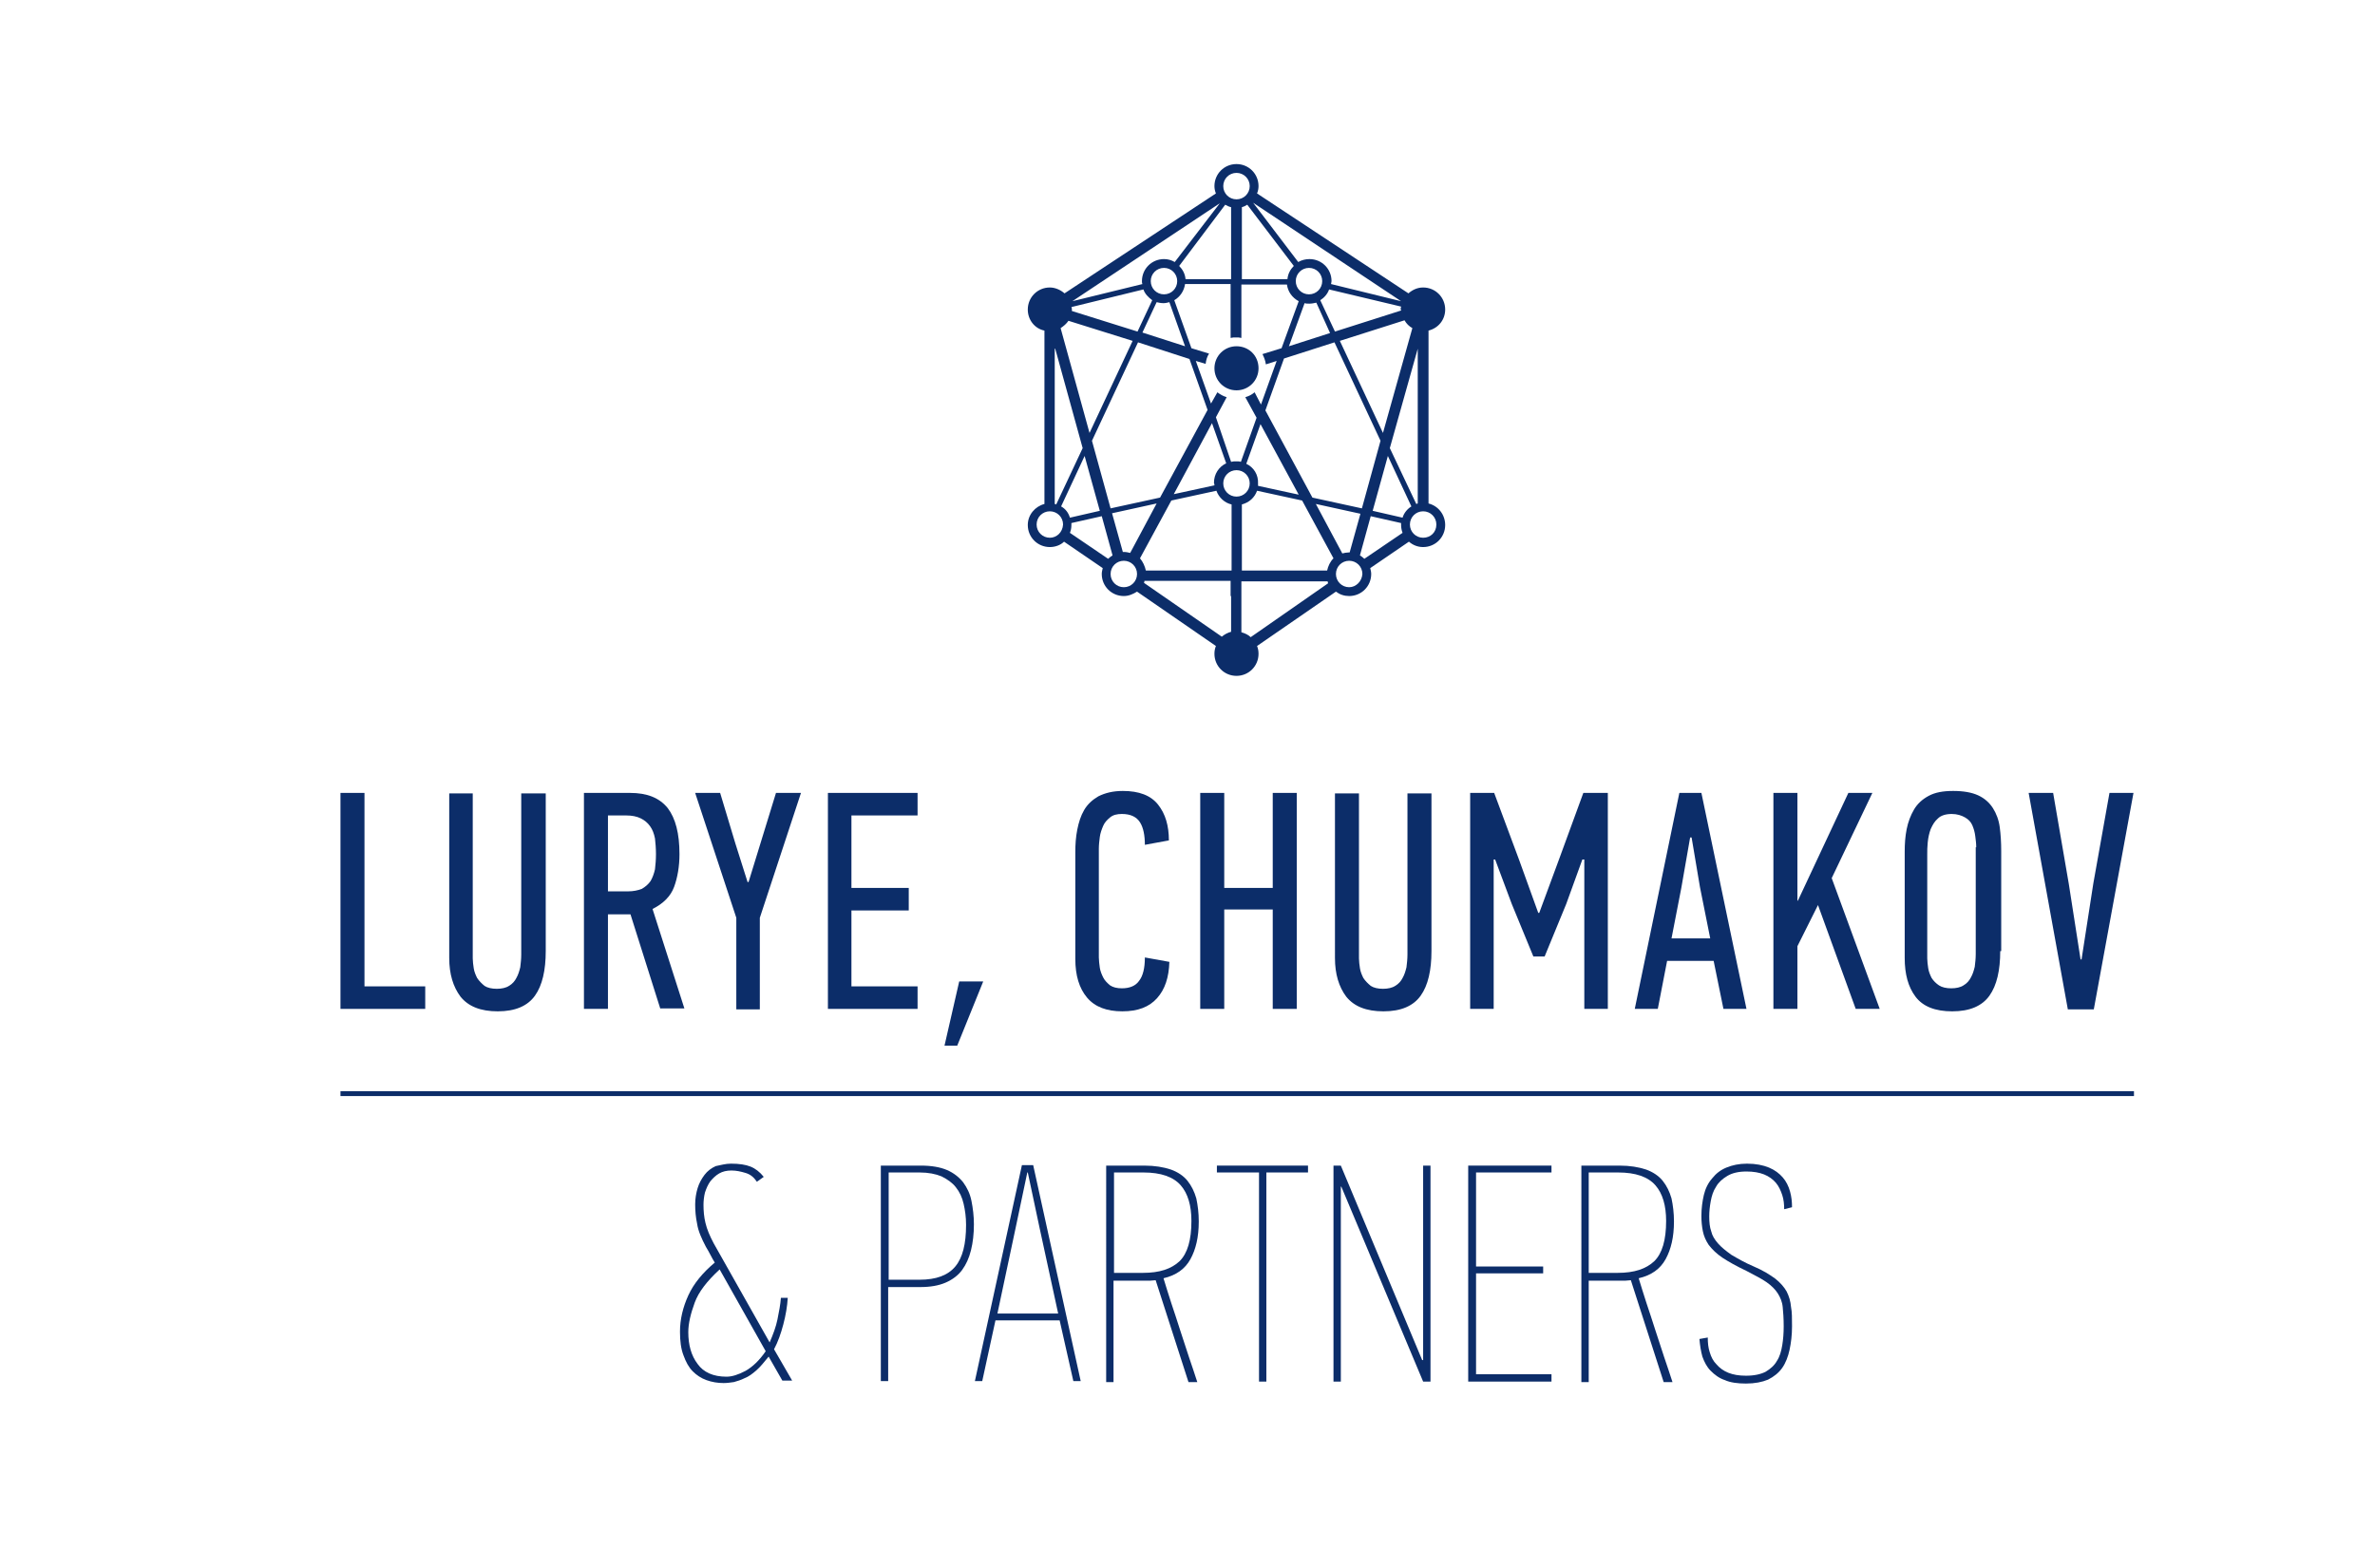 <?xml version="1.0" encoding="utf-8"?>
<!-- Generator: Adobe Illustrator 22.1.0, SVG Export Plug-In . SVG Version: 6.00 Build 0)  -->
<svg version="1.1" id="Layer_1" xmlns="http://www.w3.org/2000/svg" xmlns:xlink="http://www.w3.org/1999/xlink" x="0px" y="0px"
	 viewBox="0 0 484.8 320.2" style="enable-background:new 0 0 484.8 320.2;" xml:space="preserve">
<style type="text/css">
	.st0{clip-path:url(#SVGID_2_);fill-rule:evenodd;clip-rule:evenodd;fill:#0C2D69;}
	.st1{clip-path:url(#SVGID_2_);fill:#0C2D69;}
</style>
<g>
	<defs>
		<rect id="SVGID_1_" width="484.8" height="320.2"/>
	</defs>
	<clipPath id="SVGID_2_">
		<use xlink:href="#SVGID_1_"  style="overflow:visible;"/>
	</clipPath>
	<path class="st0" d="M256.9,75.2c0,2.5-2,4.5-4.5,4.5s-4.5-2-4.5-4.5c0-2.5,2-4.5,4.5-4.5S256.9,72.6,256.9,75.2"/>
	<path class="st0" d="M291.6,102.8V67.5c2-0.5,3.4-2.2,3.4-4.3c0-2.5-2-4.5-4.5-4.5c-1.2,0-2.2,0.5-3,1.2l-30.9-20.4
		c0.2-0.5,0.3-1,0.3-1.5c0-2.5-2-4.5-4.5-4.5c-2.5,0-4.5,2-4.5,4.5c0,0.5,0.1,1,0.3,1.5l-30.9,20.4c-0.8-0.7-1.9-1.2-3-1.2
		c-2.5,0-4.5,2-4.5,4.5c0,2.1,1.4,3.9,3.4,4.3v35.4c-1.9,0.5-3.4,2.2-3.4,4.3c0,2.5,2,4.5,4.5,4.5c1.1,0,2.2-0.4,2.9-1.1l7.9,5.4
		c-0.1,0.4-0.2,0.8-0.2,1.2c0,2.5,2,4.5,4.5,4.5c1,0,1.9-0.4,2.7-0.9l16.1,11.1c-0.2,0.5-0.3,1-0.3,1.6c0,2.5,2,4.5,4.5,4.5
		c2.5,0,4.5-2,4.5-4.5c0-0.6-0.1-1.1-0.3-1.6l16.1-11.1c0.8,0.6,1.7,0.9,2.7,0.9c2.5,0,4.5-2,4.5-4.5c0-0.4-0.1-0.8-0.2-1.2l7.9-5.4
		c0.8,0.7,1.8,1.1,2.9,1.1c2.5,0,4.5-2,4.5-4.5C295,105.1,293.6,103.3,291.6,102.8 M288.3,67l-6,21.4l-8.8-18.8l13.2-4.2
		C287.1,66.1,287.6,66.6,288.3,67 M289.4,71.2v31.6c-0.1,0-0.2,0.1-0.3,0.1l-5.4-11.4L289.4,71.2z M254.4,94.7l2.9-8.1l7.8,14.4
		l-8.3-1.8c0-0.1,0-0.3,0-0.4C256.9,96.9,255.9,95.4,254.4,94.7 M247.9,99.1l-8.3,1.8l7.8-14.5l2.9,8.2c-1.5,0.7-2.5,2.2-2.5,4
		C247.9,98.8,247.9,99,247.9,99.1 M236.1,61.7c0.4,0.1,0.9,0.2,1.4,0.2c0.4,0,0.8-0.1,1.2-0.2l3.2,9l-8.7-2.8L236.1,61.7z
		 M234.9,57.4c0-1.5,1.2-2.7,2.7-2.7c1.5,0,2.7,1.2,2.7,2.7c0,1.5-1.2,2.7-2.7,2.7C236.1,60.1,234.9,58.9,234.9,57.4 M242.8,73.3
		l3.7,10.4l-9.7,17.9l-10.1,2.2L222.9,90l9.4-20.1L242.8,73.3z M248.2,85.2l2.2-4.1c-0.7-0.2-1.4-0.6-1.9-1l-1.3,2.3l-3.1-8.7l2,0.6
		c0.1-0.8,0.3-1.5,0.7-2.1l-3.6-1.1l-3.5-9.8c1.2-0.7,2-1.9,2.2-3.3h9.3V69c0.4-0.1,0.7-0.1,1.1-0.1c0.4,0,0.7,0,1.1,0.1V58.1h9.3
		c0.2,1.5,1.1,2.7,2.4,3.4l-3.5,9.6l-3.9,1.2c0.3,0.6,0.6,1.3,0.7,2.1l2.2-0.7l-3.2,8.9l-1.3-2.5c-0.6,0.5-1.2,0.8-1.9,1l2.3,4.2
		l-3.2,9c-0.3-0.1-0.6-0.1-1-0.1c-0.3,0-0.6,0-1,0.1L248.2,85.2z M267.2,60.1c-1.5,0-2.7-1.2-2.7-2.7c0-1.5,1.2-2.7,2.7-2.7
		c1.5,0,2.7,1.2,2.7,2.7C269.9,58.9,268.7,60.1,267.2,60.1 M271.5,68l-8.4,2.7l3.2-8.8c0.3,0.1,0.6,0.1,1,0.1c0.5,0,0.9-0.1,1.4-0.2
		L271.5,68z M258.3,83.8l3.8-10.6l10.3-3.3l9.4,20.1l-3.8,13.8l-10.1-2.2L258.3,83.8z M286,63.4l-13.5,4.3l-3-6.4
		c0.8-0.5,1.5-1.3,1.8-2.2l14.7,3.5c0,0.2-0.1,0.3-0.1,0.5C286,63.2,286,63.3,286,63.4 M286,61.5L271.7,58c0-0.2,0.1-0.4,0.1-0.6
		c0-2.5-2-4.5-4.5-4.5c-0.8,0-1.6,0.2-2.3,0.6l-9.2-12.1L286,61.5z M264.1,54.3c-0.7,0.7-1.2,1.6-1.3,2.7h-9.3V42.3
		c0.4-0.1,0.8-0.3,1.1-0.5L264.1,54.3z M252.4,35.3c1.5,0,2.7,1.2,2.7,2.7c0,1.5-1.2,2.7-2.7,2.7c-1.5,0-2.7-1.2-2.7-2.7
		C249.7,36.5,250.9,35.3,252.4,35.3 M250.1,41.8c0.4,0.2,0.7,0.4,1.2,0.5V57H242c-0.1-1.1-0.6-2-1.3-2.7L250.1,41.8z M249,41.5
		l-9.2,12c-0.7-0.4-1.4-0.6-2.2-0.6c-2.5,0-4.5,2-4.5,4.5c0,0.2,0,0.4,0.1,0.6l-14.3,3.5L249,41.5z M233.4,59.1
		c0.3,0.9,1,1.6,1.8,2.2l-3,6.4l-13.4-4.2c0-0.1,0-0.2,0-0.3c0-0.2,0-0.3-0.1-0.5L233.4,59.1z M218.1,65.5l13.1,4.1l-8.8,18.8
		L216.5,67C217.1,66.6,217.7,66.1,218.1,65.5 M215.4,71.2l5.6,20.3l-5.4,11.5c-0.1,0-0.2-0.1-0.3-0.1V71.2z M214.3,109.8
		c-1.5,0-2.7-1.2-2.7-2.7c0-1.5,1.2-2.7,2.7-2.7c1.5,0,2.7,1.2,2.7,2.7C216.9,108.7,215.7,109.8,214.3,109.8 M216.6,103.4l4.8-10.3
		l3.1,11.2l-6.1,1.4C218.1,104.7,217.5,103.9,216.6,103.4 M226.2,114.1l-7.8-5.3c0.2-0.5,0.3-1,0.3-1.6c0-0.1,0-0.3,0-0.4l6.2-1.4
		l2.2,8C226.8,113.6,226.5,113.8,226.2,114.1 M229.4,119.9c-1.5,0-2.7-1.2-2.7-2.7c0-1.5,1.2-2.7,2.7-2.7c1.5,0,2.7,1.2,2.7,2.7
		C232.1,118.7,230.9,119.9,229.4,119.9 M230.7,112.9c-0.4-0.1-0.8-0.2-1.3-0.2c-0.1,0-0.1,0-0.2,0l-2.2-7.9l9.1-2L230.7,112.9z
		 M251.3,121.7v7.3c-0.7,0.2-1.3,0.5-1.9,1l-15.9-11c0.1-0.1,0.1-0.2,0.1-0.4h17.6V121.7z M251.3,116.5h-17.4
		c-0.2-0.9-0.6-1.8-1.2-2.5l6.4-11.8l9.2-2c0.5,1.4,1.7,2.5,3.1,2.8V116.5z M249.7,98.7c0-1.5,1.2-2.7,2.7-2.7
		c1.5,0,2.7,1.2,2.7,2.7c0,1.5-1.2,2.7-2.7,2.7C250.9,101.4,249.7,100.2,249.7,98.7 M255.3,130.1c-0.5-0.5-1.2-0.8-1.9-1v-10.4h17.6
		c0,0.1,0.1,0.3,0.1,0.4L255.3,130.1z M270.9,116.5h-17.4V103c1.5-0.4,2.6-1.4,3.1-2.8l9.2,2l6.4,11.8
		C271.5,114.7,271.1,115.6,270.9,116.5 M268.6,102.9l9.1,2l-2.2,7.9c-0.1,0-0.1,0-0.2,0c-0.4,0-0.9,0.1-1.3,0.2L268.6,102.9z
		 M275.4,119.9c-1.5,0-2.7-1.2-2.7-2.7c0-1.5,1.2-2.7,2.7-2.7c1.5,0,2.7,1.2,2.7,2.7C278,118.7,276.8,119.9,275.4,119.9
		 M278.5,114.1c-0.3-0.3-0.6-0.5-0.9-0.7l2.2-8l6.2,1.4c0,0.1,0,0.3,0,0.4c0,0.5,0.1,1.1,0.3,1.6L278.5,114.1z M286.3,105.7
		l-6.1-1.4l3.1-11.2l4.8,10.3C287.3,103.9,286.6,104.7,286.3,105.7 M290.5,109.8c-1.5,0-2.7-1.2-2.7-2.7c0-1.5,1.2-2.7,2.7-2.7
		c1.5,0,2.7,1.2,2.7,2.7C293.2,108.7,292,109.8,290.5,109.8"/>
	<rect x="69.5" y="222.8" class="st0" width="366.1" height="1"/>
	<polygon class="st1" points="69.5,206 69.5,161.9 74.4,161.9 74.4,201.4 86.8,201.4 86.8,206 	"/>
	<path class="st1" d="M111.4,162v32.2c0,3.9-0.7,7-2.2,9.1c-1.5,2.1-4,3.2-7.6,3.2c-3.5,0-6-1-7.6-3c-1.5-2-2.3-4.6-2.3-7.9V162h4.8
		v33.7c0,0.6,0.1,1.3,0.2,2c0.1,0.7,0.4,1.4,0.7,2c0.4,0.6,0.9,1.1,1.5,1.6c0.6,0.4,1.5,0.6,2.5,0.6c1,0,1.9-0.2,2.5-0.6
		c0.7-0.4,1.2-1,1.5-1.6c0.4-0.7,0.6-1.4,0.8-2.2c0.1-0.8,0.2-1.7,0.2-2.6V162H111.4z"/>
	<path class="st1" d="M134.8,206l-6.1-19.3h-4.6V206h-4.9v-44.1h9.4c3.5,0,6,1,7.7,3.1c1.6,2.1,2.4,5.2,2.4,9.4
		c0,2.5-0.4,4.8-1.1,6.7c-0.7,1.9-2.2,3.4-4.4,4.5l6.5,20.3H134.8z M133.9,174.4c0-1.2-0.1-2.3-0.2-3.2c-0.2-1-0.5-1.8-1-2.5
		c-0.5-0.7-1.1-1.2-1.9-1.6c-0.8-0.4-1.8-0.6-3-0.6h-3.7V182h4.1c1.1,0,2-0.2,2.8-0.5c0.7-0.4,1.3-0.9,1.8-1.6
		c0.4-0.7,0.7-1.5,0.9-2.4C133.8,176.6,133.9,175.6,133.9,174.4"/>
	<polygon class="st1" points="152.8,180.1 158.4,161.9 163.5,161.9 155.1,187.4 155.1,206.1 150.3,206.1 150.3,187.4 141.9,161.9 
		147,161.9 150.1,172.2 152.6,180.1 	"/>
	<polygon class="st1" points="169,206 169,161.9 187.3,161.9 187.3,166.5 173.8,166.5 173.8,181.3 185.5,181.3 185.5,185.9 
		173.8,185.9 173.8,201.4 187.3,201.4 187.3,206 	"/>
	<path class="st1" d="M229.2,161.5c3.3,0,5.7,0.9,7.2,2.8c1.5,1.9,2.2,4.3,2.2,7.3l-4.9,0.9c0-1.9-0.3-3.5-1-4.6
		c-0.7-1.1-1.9-1.7-3.7-1.7c-1,0-1.8,0.2-2.4,0.7c-0.6,0.5-1.1,1-1.4,1.7c-0.3,0.7-0.6,1.5-0.7,2.3c-0.1,0.8-0.2,1.6-0.2,2.4v22.2
		c0,0.6,0.1,1.3,0.2,2.1c0.1,0.7,0.4,1.4,0.7,2c0.3,0.6,0.8,1.1,1.4,1.6c0.6,0.4,1.4,0.6,2.4,0.6c1.6,0,2.8-0.5,3.5-1.5
		c0.8-1,1.2-2.6,1.2-4.8l5,0.9c-0.1,3.2-0.9,5.6-2.5,7.4c-1.6,1.8-3.9,2.7-7.1,2.7c-3.2,0-5.6-0.9-7.2-2.8c-1.6-1.9-2.4-4.5-2.4-7.9
		V174c0-1.6,0.1-3.1,0.4-4.6c0.3-1.5,0.7-2.8,1.4-4c0.7-1.2,1.7-2.1,2.9-2.8C225.6,161.9,227.2,161.5,229.2,161.5"/>
	<polygon class="st1" points="259.8,206 259.8,185.7 249.9,185.7 249.9,206 245,206 245,161.9 249.9,161.9 249.9,181.3 259.8,181.3 
		259.8,161.9 264.7,161.9 264.7,206 	"/>
	<path class="st1" d="M292.2,162v32.2c0,3.9-0.7,7-2.2,9.1c-1.5,2.1-4,3.2-7.6,3.2c-3.5,0-6-1-7.6-3c-1.5-2-2.3-4.6-2.3-7.9V162h4.9
		v33.7c0,0.6,0.1,1.3,0.2,2c0.1,0.7,0.4,1.4,0.7,2c0.4,0.6,0.9,1.1,1.5,1.6c0.6,0.4,1.5,0.6,2.5,0.6c1,0,1.9-0.2,2.5-0.6
		c0.7-0.4,1.2-1,1.5-1.6c0.4-0.7,0.6-1.4,0.8-2.2c0.1-0.8,0.2-1.7,0.2-2.6V162H292.2z"/>
	<polygon class="st1" points="323,175.5 319.7,184.6 315.3,195.3 313,195.3 308.6,184.6 305.2,175.5 304.9,175.5 304.9,206 
		300.1,206 300.1,161.9 305,161.9 310.1,175.6 314,186.4 314.2,186.4 318.3,175.3 323.2,161.9 328.2,161.9 328.2,206 323.4,206 
		323.4,175.5 	"/>
	<path class="st1" d="M351.8,206l-2-9.8h-9.5l-1.9,9.8h-4.7l9.1-44.1h4.5l9.2,44.1H351.8z M345,171l-1.8,10.3l-2,10.3h7.9l-2.1-10.5
		l-1.7-10.1H345z"/>
	<polygon class="st1" points="378.8,206 371.1,184.8 366.9,193.2 366.9,206 362,206 362,161.9 366.9,161.9 366.9,183.9 367,183.9 
		377.3,161.9 382.2,161.9 373.9,179.3 383.7,206 	"/>
	<path class="st1" d="M408.3,194.2c0,3.9-0.7,7-2.2,9.1c-1.5,2.1-4,3.2-7.6,3.2c-3.5,0-6-1-7.5-3c-1.5-2-2.2-4.6-2.2-7.9v-21.7
		c0-1.6,0.1-3.1,0.4-4.6c0.3-1.5,0.8-2.8,1.5-4c0.7-1.2,1.7-2.1,3-2.8c1.3-0.7,2.9-1,5-1c2.1,0,3.8,0.3,5.1,0.9
		c1.3,0.6,2.3,1.5,3,2.6c0.7,1.1,1.2,2.4,1.4,3.9c0.2,1.5,0.3,3.1,0.3,4.9V194.2z M403.4,173c0-0.8-0.1-1.5-0.2-2.3
		c-0.1-0.8-0.3-1.5-0.6-2.2c-0.3-0.7-0.8-1.2-1.5-1.6c-0.7-0.4-1.6-0.7-2.7-0.7c-1.2,0-2.2,0.3-2.8,0.9c-0.7,0.6-1.1,1.3-1.5,2.2
		c-0.3,0.8-0.5,1.7-0.6,2.7c-0.1,0.9-0.1,1.7-0.1,2.4v21.3c0,0.6,0.1,1.3,0.2,2c0.1,0.7,0.4,1.4,0.7,2c0.4,0.6,0.9,1.1,1.5,1.5
		c0.6,0.4,1.5,0.6,2.5,0.6c1,0,1.9-0.2,2.5-0.6c0.7-0.4,1.2-1,1.5-1.6c0.4-0.7,0.6-1.4,0.8-2.2c0.1-0.8,0.2-1.7,0.2-2.6V173z"/>
	<polygon class="st1" points="427.4,206.1 422.1,206.1 414.1,161.9 419.1,161.9 422.3,180.5 424.7,195.9 424.9,195.9 427.3,180.4 
		430.6,161.9 435.5,161.9 	"/>
	<path class="st1" d="M149.2,237.6c1.7,0,3,0.2,4,0.6c1,0.4,1.9,1.1,2.7,2.1l-1.4,1c-0.6-0.9-1.3-1.5-2.3-1.8
		c-1-0.3-1.9-0.5-2.9-0.5s-1.8,0.2-2.5,0.6c-0.7,0.4-1.3,1-1.8,1.6c-0.5,0.7-0.8,1.4-1.1,2.3c-0.2,0.8-0.3,1.7-0.3,2.5
		c0,1.2,0.1,2.5,0.4,3.7c0.3,1.3,0.9,2.7,1.7,4.2l11.4,20.2c0.7-1.6,1.3-3.2,1.6-4.7c0.3-1.5,0.6-3,0.7-4.4h1.4
		c-0.1,1.7-0.4,3.5-0.9,5.4c-0.5,1.9-1.1,3.6-1.9,5.1l3.7,6.4h-2l-2.8-4.9c-0.9,1.1-1.7,2.1-2.5,2.8c-0.8,0.7-1.6,1.3-2.4,1.6
		c-0.8,0.4-1.5,0.6-2.2,0.8c-0.7,0.1-1.4,0.2-2.1,0.2c-1.2,0-2.4-0.2-3.5-0.6c-1.1-0.4-2-1-2.8-1.8c-0.8-0.8-1.4-1.9-1.9-3.3
		c-0.5-1.3-0.7-2.9-0.7-4.8c0-2.5,0.6-5,1.7-7.4c1.1-2.4,2.9-4.6,5.4-6.7c-0.3-0.5-0.6-1-0.9-1.6c-0.3-0.6-0.6-1.1-0.9-1.6
		c-0.9-1.7-1.6-3.3-1.8-4.7c-0.3-1.4-0.4-2.7-0.4-4c0-1.2,0.2-2.3,0.5-3.3c0.3-1,0.8-1.9,1.4-2.7c0.6-0.8,1.4-1.4,2.3-1.8
		C147.1,237.9,148.1,237.6,149.2,237.6 M146.9,259.2c-2.6,2.4-4.3,4.6-5.1,6.8c-0.8,2.2-1.3,4.2-1.3,6c0,2.6,0.6,4.8,1.9,6.5
		c1.2,1.7,3.2,2.6,5.9,2.6c1.1,0,2.4-0.4,3.9-1.2c1.4-0.8,2.8-2.1,4.1-4L146.9,259.2z"/>
	<path class="st1" d="M188,238c2.1,0,3.9,0.3,5.3,0.9c1.4,0.6,2.5,1.5,3.3,2.5c0.8,1.1,1.4,2.3,1.7,3.8s0.5,3.1,0.5,4.8
		c0,1.9-0.2,3.7-0.6,5.3c-0.4,1.6-1,2.9-1.8,4c-0.8,1.1-2,2-3.4,2.6c-1.4,0.6-3.1,0.9-5.2,0.9h-6.5V282h-1.5V238H188z M181.4,239.4
		v21.9h6.3c3.4,0,5.8-0.9,7.3-2.7c1.5-1.8,2.2-4.6,2.2-8.5c0-1.6-0.2-3-0.5-4.3c-0.3-1.3-0.8-2.4-1.6-3.4c-0.7-0.9-1.7-1.6-2.9-2.2
		c-1.2-0.5-2.7-0.8-4.5-0.8H181.4z"/>
	<path class="st1" d="M216.3,269.6h-13.1l-2.7,12.4h-1.5l9.6-44.1h2.3l9.7,44.1h-1.5L216.3,269.6z M207.3,250.8l-3.7,17.4H216
		l-3.8-17.5l-2.4-11.3h-0.1L207.3,250.8z"/>
	<path class="st1" d="M233.6,238c2.1,0,3.9,0.3,5.4,0.8c1.4,0.5,2.6,1.3,3.4,2.3c0.8,1,1.4,2.2,1.8,3.6c0.3,1.4,0.5,3,0.5,4.7
		c0,3.2-0.6,5.7-1.7,7.7c-1.1,2-2.9,3.3-5.5,3.9c0.5,1.6,1,3.3,1.6,5.1c0.6,1.8,1.2,3.6,1.8,5.5c0.6,1.8,1.2,3.7,1.8,5.5
		c0.6,1.8,1.2,3.5,1.7,5.1h-1.8l-6.7-20.8c-0.4,0-0.8,0.1-1.2,0.1c-0.4,0-0.8,0-1.3,0h-6.1v20.7h-1.5V238H233.6z M227.4,239.4v20.5
		h5.9c3.4,0,5.8-0.8,7.5-2.4c1.6-1.6,2.4-4.3,2.4-8.2c0-3.1-0.7-5.6-2.2-7.3c-1.5-1.7-4-2.6-7.6-2.6H227.4z"/>
	<polygon class="st1" points="258.5,282.1 257,282.1 257,239.4 248.4,239.4 248.4,238 267,238 267,239.4 258.5,239.4 	"/>
	<polygon class="st1" points="273.7,242.3 273.7,282.1 272.2,282.1 272.2,238 273.7,238 290.3,277.7 290.5,277.7 290.5,238 292,238 
		292,282.1 290.5,282.1 273.8,242.3 	"/>
	<polygon class="st1" points="299.7,238 316.7,238 316.7,239.4 301.3,239.4 301.3,258.6 315,258.6 315,260 301.3,260 301.3,280.6 
		316.7,280.6 316.7,282.1 299.7,282.1 	"/>
	<path class="st1" d="M330.6,238c2.1,0,3.9,0.3,5.4,0.8c1.4,0.5,2.6,1.3,3.4,2.3c0.8,1,1.4,2.2,1.8,3.6c0.3,1.4,0.5,3,0.5,4.7
		c0,3.2-0.6,5.7-1.7,7.7c-1.1,2-2.9,3.3-5.5,3.9c0.5,1.6,1,3.3,1.6,5.1c0.6,1.8,1.2,3.6,1.8,5.5c0.6,1.8,1.2,3.7,1.8,5.5
		c0.6,1.8,1.2,3.5,1.7,5.1h-1.8l-6.7-20.8c-0.4,0-0.8,0.1-1.2,0.1s-0.8,0-1.3,0h-6.1v20.7h-1.5V238H330.6z M324.3,239.4v20.5h5.9
		c3.4,0,5.8-0.8,7.5-2.4c1.6-1.6,2.4-4.3,2.4-8.2c0-3.1-0.7-5.6-2.2-7.3c-1.5-1.7-4-2.6-7.6-2.6H324.3z"/>
	<path class="st1" d="M365.8,270.8c0,1.8-0.2,3.4-0.5,4.8c-0.3,1.4-0.8,2.7-1.5,3.7c-0.7,1-1.7,1.8-2.9,2.4
		c-1.2,0.5-2.7,0.8-4.5,0.8c-1.7,0-3.2-0.2-4.3-0.7c-1.2-0.4-2.1-1.1-2.9-1.9c-0.8-0.8-1.3-1.8-1.7-2.9c-0.3-1.1-0.5-2.3-0.6-3.6
		l1.7-0.3c0,1.1,0.1,2.1,0.4,3c0.3,1,0.7,1.8,1.4,2.5c0.6,0.7,1.4,1.3,2.4,1.7c1,0.4,2.2,0.6,3.6,0.6c1.7,0,3-0.3,4-0.8
		c1-0.6,1.8-1.3,2.3-2.2c0.6-0.9,0.9-2,1.1-3.2c0.2-1.2,0.3-2.5,0.3-3.9c0-1.6-0.1-2.9-0.2-3.9c-0.1-1.1-0.5-2-1-2.8
		c-0.5-0.8-1.3-1.6-2.3-2.3c-1-0.7-2.4-1.4-4.1-2.3c-2.1-1-3.7-1.9-4.9-2.7c-1.2-0.8-2.1-1.7-2.8-2.6c-0.6-0.9-1-1.8-1.2-2.8
		c-0.2-1-0.3-2-0.3-3.1c0-1.6,0.2-3,0.5-4.3c0.3-1.3,0.9-2.5,1.7-3.4c0.8-1,1.7-1.7,2.9-2.2c1.2-0.5,2.6-0.8,4.2-0.8
		c1.8,0,3.3,0.3,4.5,0.8c1.2,0.5,2.1,1.2,2.8,2c0.7,0.8,1.2,1.8,1.5,2.9c0.3,1.1,0.4,2.1,0.4,3.2l-1.6,0.4c0-1-0.1-2-0.4-2.9
		c-0.3-0.9-0.7-1.8-1.3-2.5c-0.6-0.7-1.4-1.3-2.4-1.7s-2.2-0.6-3.6-0.6c-1.6,0-2.9,0.3-3.9,0.9c-1,0.6-1.8,1.3-2.3,2.2
		c-0.6,0.9-0.9,1.9-1.1,3c-0.2,1.1-0.3,2.1-0.3,3.1c0,1.1,0.1,2.2,0.4,3c0.2,0.9,0.7,1.7,1.4,2.5c0.7,0.8,1.6,1.5,2.7,2.3
		c1.2,0.7,2.7,1.6,4.6,2.4c1.9,0.8,3.3,1.7,4.4,2.5c1,0.8,1.8,1.7,2.3,2.6c0.5,1,0.8,2,0.9,3.2C365.8,267.9,365.8,269.2,365.8,270.8
		"/>
	<polygon class="st0" points="195.4,213.5 192.8,213.5 195.8,200.4 200.7,200.4 	"/>
</g>
</svg>
